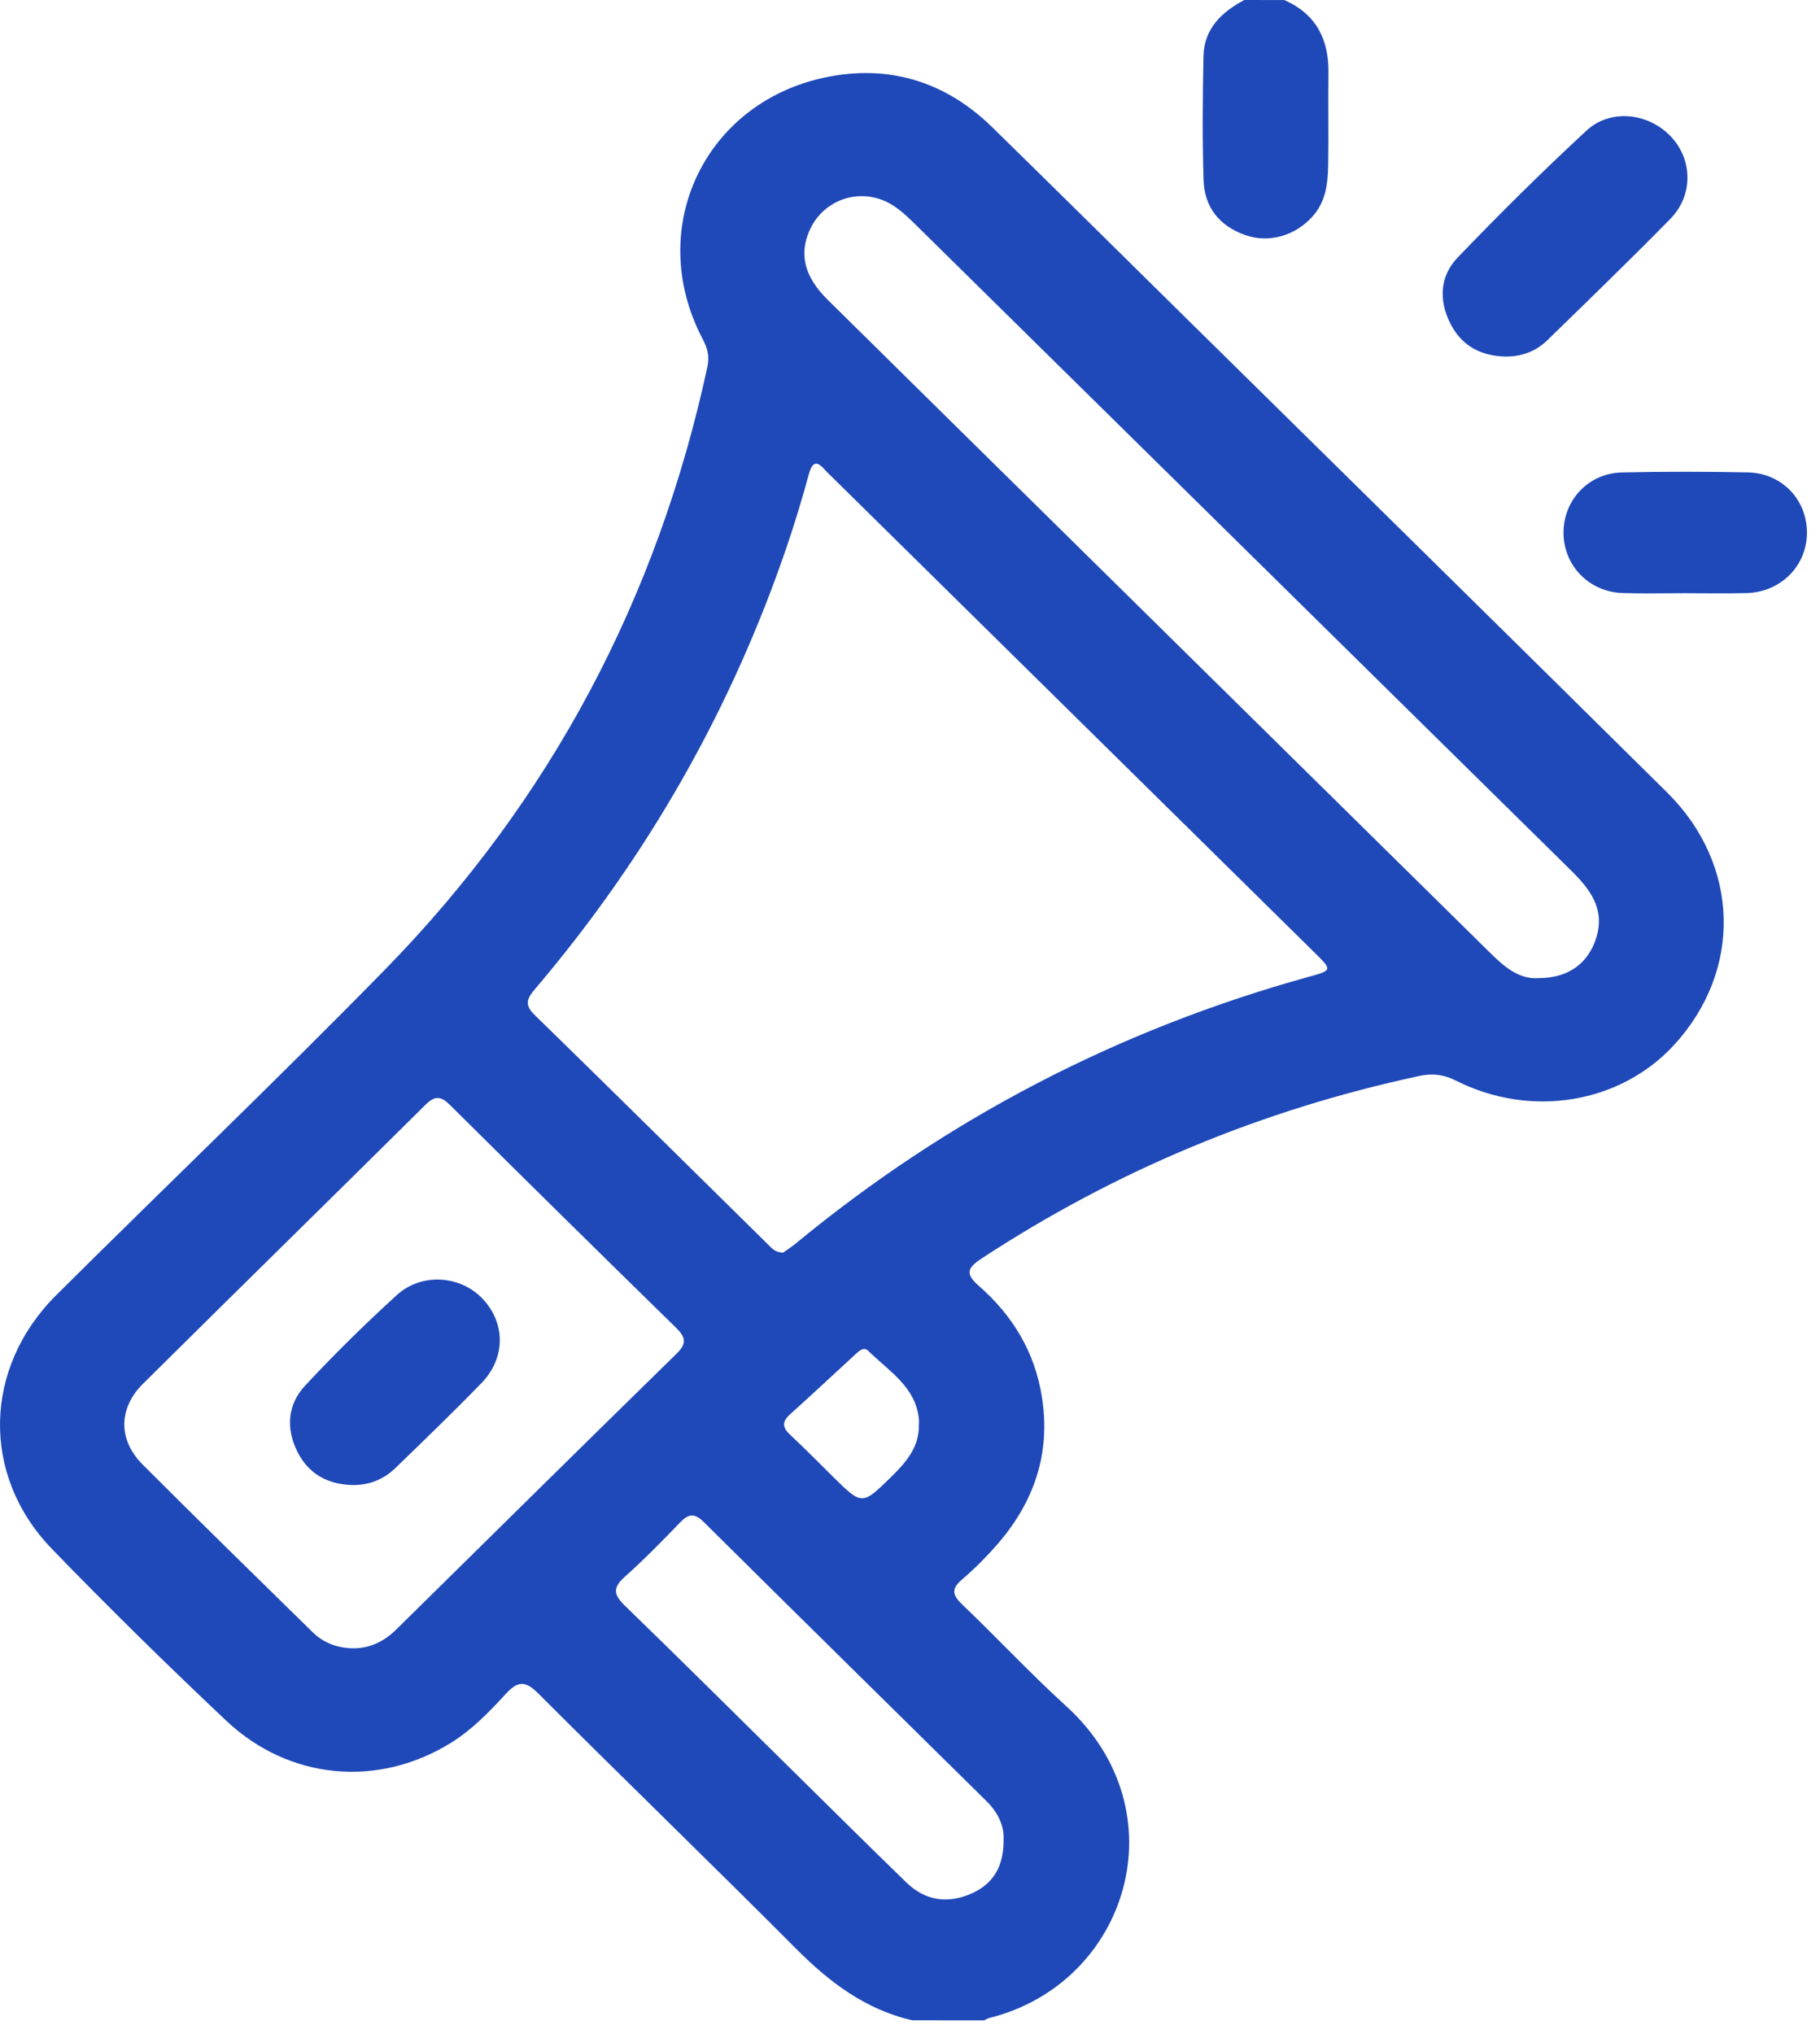 <svg width="94" height="105" viewBox="0 0 94 105" fill="none" xmlns="http://www.w3.org/2000/svg">
<path d="M47.108 104.31C44.703 103.748 42.856 102.357 41.153 100.649C36.733 96.216 32.231 91.864 27.806 87.439C27.117 86.749 26.734 86.795 26.113 87.469C25.262 88.395 24.377 89.311 23.285 89.987C19.53 92.31 14.942 91.916 11.673 88.83C8.612 85.942 5.607 82.993 2.682 79.972C-0.987 76.183 -0.871 70.625 2.906 66.868C8.555 61.248 14.325 55.742 19.896 50.049C28.473 41.278 33.962 30.852 36.537 18.936C36.656 18.384 36.532 17.963 36.286 17.493C33.259 11.724 36.463 5.107 42.917 3.939C46.107 3.36 48.924 4.3 51.237 6.56C54.637 9.885 58.014 13.229 61.402 16.567C69.637 24.681 77.883 32.784 86.104 40.916C89.876 44.649 90 50.1 86.466 53.949C83.687 56.978 79.071 57.75 75.192 55.791C74.561 55.473 73.977 55.408 73.309 55.552C65.171 57.296 57.636 60.431 50.7 64.975C49.961 65.459 49.842 65.768 50.545 66.382C52.302 67.914 53.446 69.805 53.812 72.122C54.276 75.034 53.415 77.554 51.497 79.752C50.937 80.393 50.328 81.004 49.68 81.558C49.109 82.047 49.2 82.365 49.705 82.849C51.51 84.573 53.214 86.404 55.061 88.083C61.019 93.494 58.276 102.395 51.111 104.185C51.011 104.21 50.923 104.27 50.829 104.313C49.589 104.31 48.348 104.31 47.108 104.31ZM40.447 64.674C40.629 64.543 40.885 64.38 41.119 64.187C48.944 57.736 57.771 53.156 67.592 50.434C68.81 50.098 68.816 50.087 67.9 49.188C59.572 40.982 51.246 32.778 42.917 24.572C42.821 24.477 42.716 24.385 42.627 24.282C42.208 23.79 41.963 23.806 41.778 24.477C41.437 25.721 41.067 26.957 40.651 28.179C37.784 36.605 33.447 44.225 27.655 51.038C27.255 51.51 27.04 51.842 27.599 52.388C31.638 56.326 35.644 60.295 39.664 64.25C39.854 64.44 40.033 64.665 40.447 64.674ZM18.3 85.103C19.155 85.09 19.872 84.72 20.476 84.123C25.297 79.374 30.111 74.618 34.949 69.886C35.476 69.37 35.421 69.05 34.927 68.563C31.018 64.741 27.122 60.903 23.241 57.051C22.775 56.59 22.469 56.554 21.981 57.035C17.126 61.849 12.241 66.629 7.388 71.443C6.106 72.714 6.098 74.346 7.369 75.618C10.267 78.519 13.203 81.385 16.131 84.256C16.715 84.834 17.446 85.106 18.3 85.103ZM79.504 50.5C81.018 50.492 82.043 49.728 82.449 48.403C82.912 46.895 82.093 45.876 81.106 44.907C69.822 33.794 58.541 22.676 47.254 11.564C46.89 11.205 46.509 10.844 46.076 10.578C44.53 9.624 42.553 10.243 41.82 11.879C41.26 13.123 41.544 14.288 42.738 15.467C46.655 19.338 50.581 23.2 54.504 27.066C61.984 34.438 69.466 41.807 76.946 49.179C77.693 49.918 78.459 50.587 79.504 50.5ZM51.833 94.958C51.866 94.263 51.538 93.573 50.951 92.994C46.085 88.194 41.208 83.403 36.355 78.589C35.856 78.092 35.545 78.166 35.104 78.627C34.18 79.589 33.243 80.54 32.25 81.428C31.627 81.987 31.71 82.357 32.272 82.9C35.096 85.638 37.883 88.409 40.681 91.166C42.727 93.181 44.761 95.205 46.824 97.204C47.783 98.133 48.935 98.307 50.157 97.772C51.32 97.267 51.852 96.338 51.833 94.958ZM47.46 73.553C47.46 73.453 47.469 73.35 47.458 73.249C47.281 71.581 45.889 70.78 44.841 69.742C44.599 69.503 44.328 69.788 44.133 69.968C43.025 70.981 41.933 72.013 40.813 73.015C40.372 73.409 40.405 73.708 40.825 74.094C41.577 74.789 42.288 75.525 43.019 76.242C44.532 77.731 44.524 77.723 46.03 76.253C46.801 75.495 47.485 74.71 47.46 73.553Z" fill="#1F49B8"/>
<path d="M66.337 0.003C67.983 0.733 68.634 2.037 68.612 3.757C68.59 5.349 68.626 6.943 68.598 8.535C68.582 9.488 68.471 10.428 67.774 11.194C66.883 12.175 65.532 12.569 64.308 12.134C62.968 11.661 62.208 10.686 62.163 9.309C62.097 7.177 62.114 5.039 62.158 2.904C62.185 1.494 63.081 0.628 64.267 6.10352e-05C64.959 0.003 65.648 0.003 66.337 0.003Z" fill="#1F49B8"/>
<path d="M77.753 18.409C76.477 18.381 75.493 17.852 74.914 16.714C74.299 15.505 74.362 14.255 75.291 13.291C77.445 11.05 79.653 8.858 81.936 6.747C83.187 5.59 85.153 5.827 86.311 7.063C87.43 8.258 87.458 10.094 86.264 11.308C84.18 13.427 82.046 15.497 79.912 17.572C79.328 18.14 78.591 18.417 77.753 18.409Z" fill="#1F49B8"/>
<path d="M87.006 30.627C85.939 30.627 84.869 30.654 83.802 30.619C82.073 30.562 80.761 29.206 80.753 27.517C80.745 25.824 82.038 24.431 83.769 24.393C85.936 24.344 88.109 24.347 90.275 24.39C92.023 24.428 93.316 25.784 93.325 27.481C93.336 29.201 91.987 30.573 90.204 30.621C89.14 30.651 88.073 30.627 87.006 30.627Z" fill="#1F49B8"/>
<path d="M18.177 76.674C16.906 76.631 15.927 76.09 15.359 74.952C14.755 73.741 14.852 72.513 15.764 71.535C17.275 69.916 18.858 68.354 20.498 66.863C21.769 65.708 23.748 65.847 24.89 67.02C26.114 68.278 26.136 70.103 24.862 71.415C23.412 72.907 21.912 74.352 20.418 75.8C19.809 76.389 19.053 76.691 18.177 76.674Z" fill="#1F49B8"/>
</svg>
